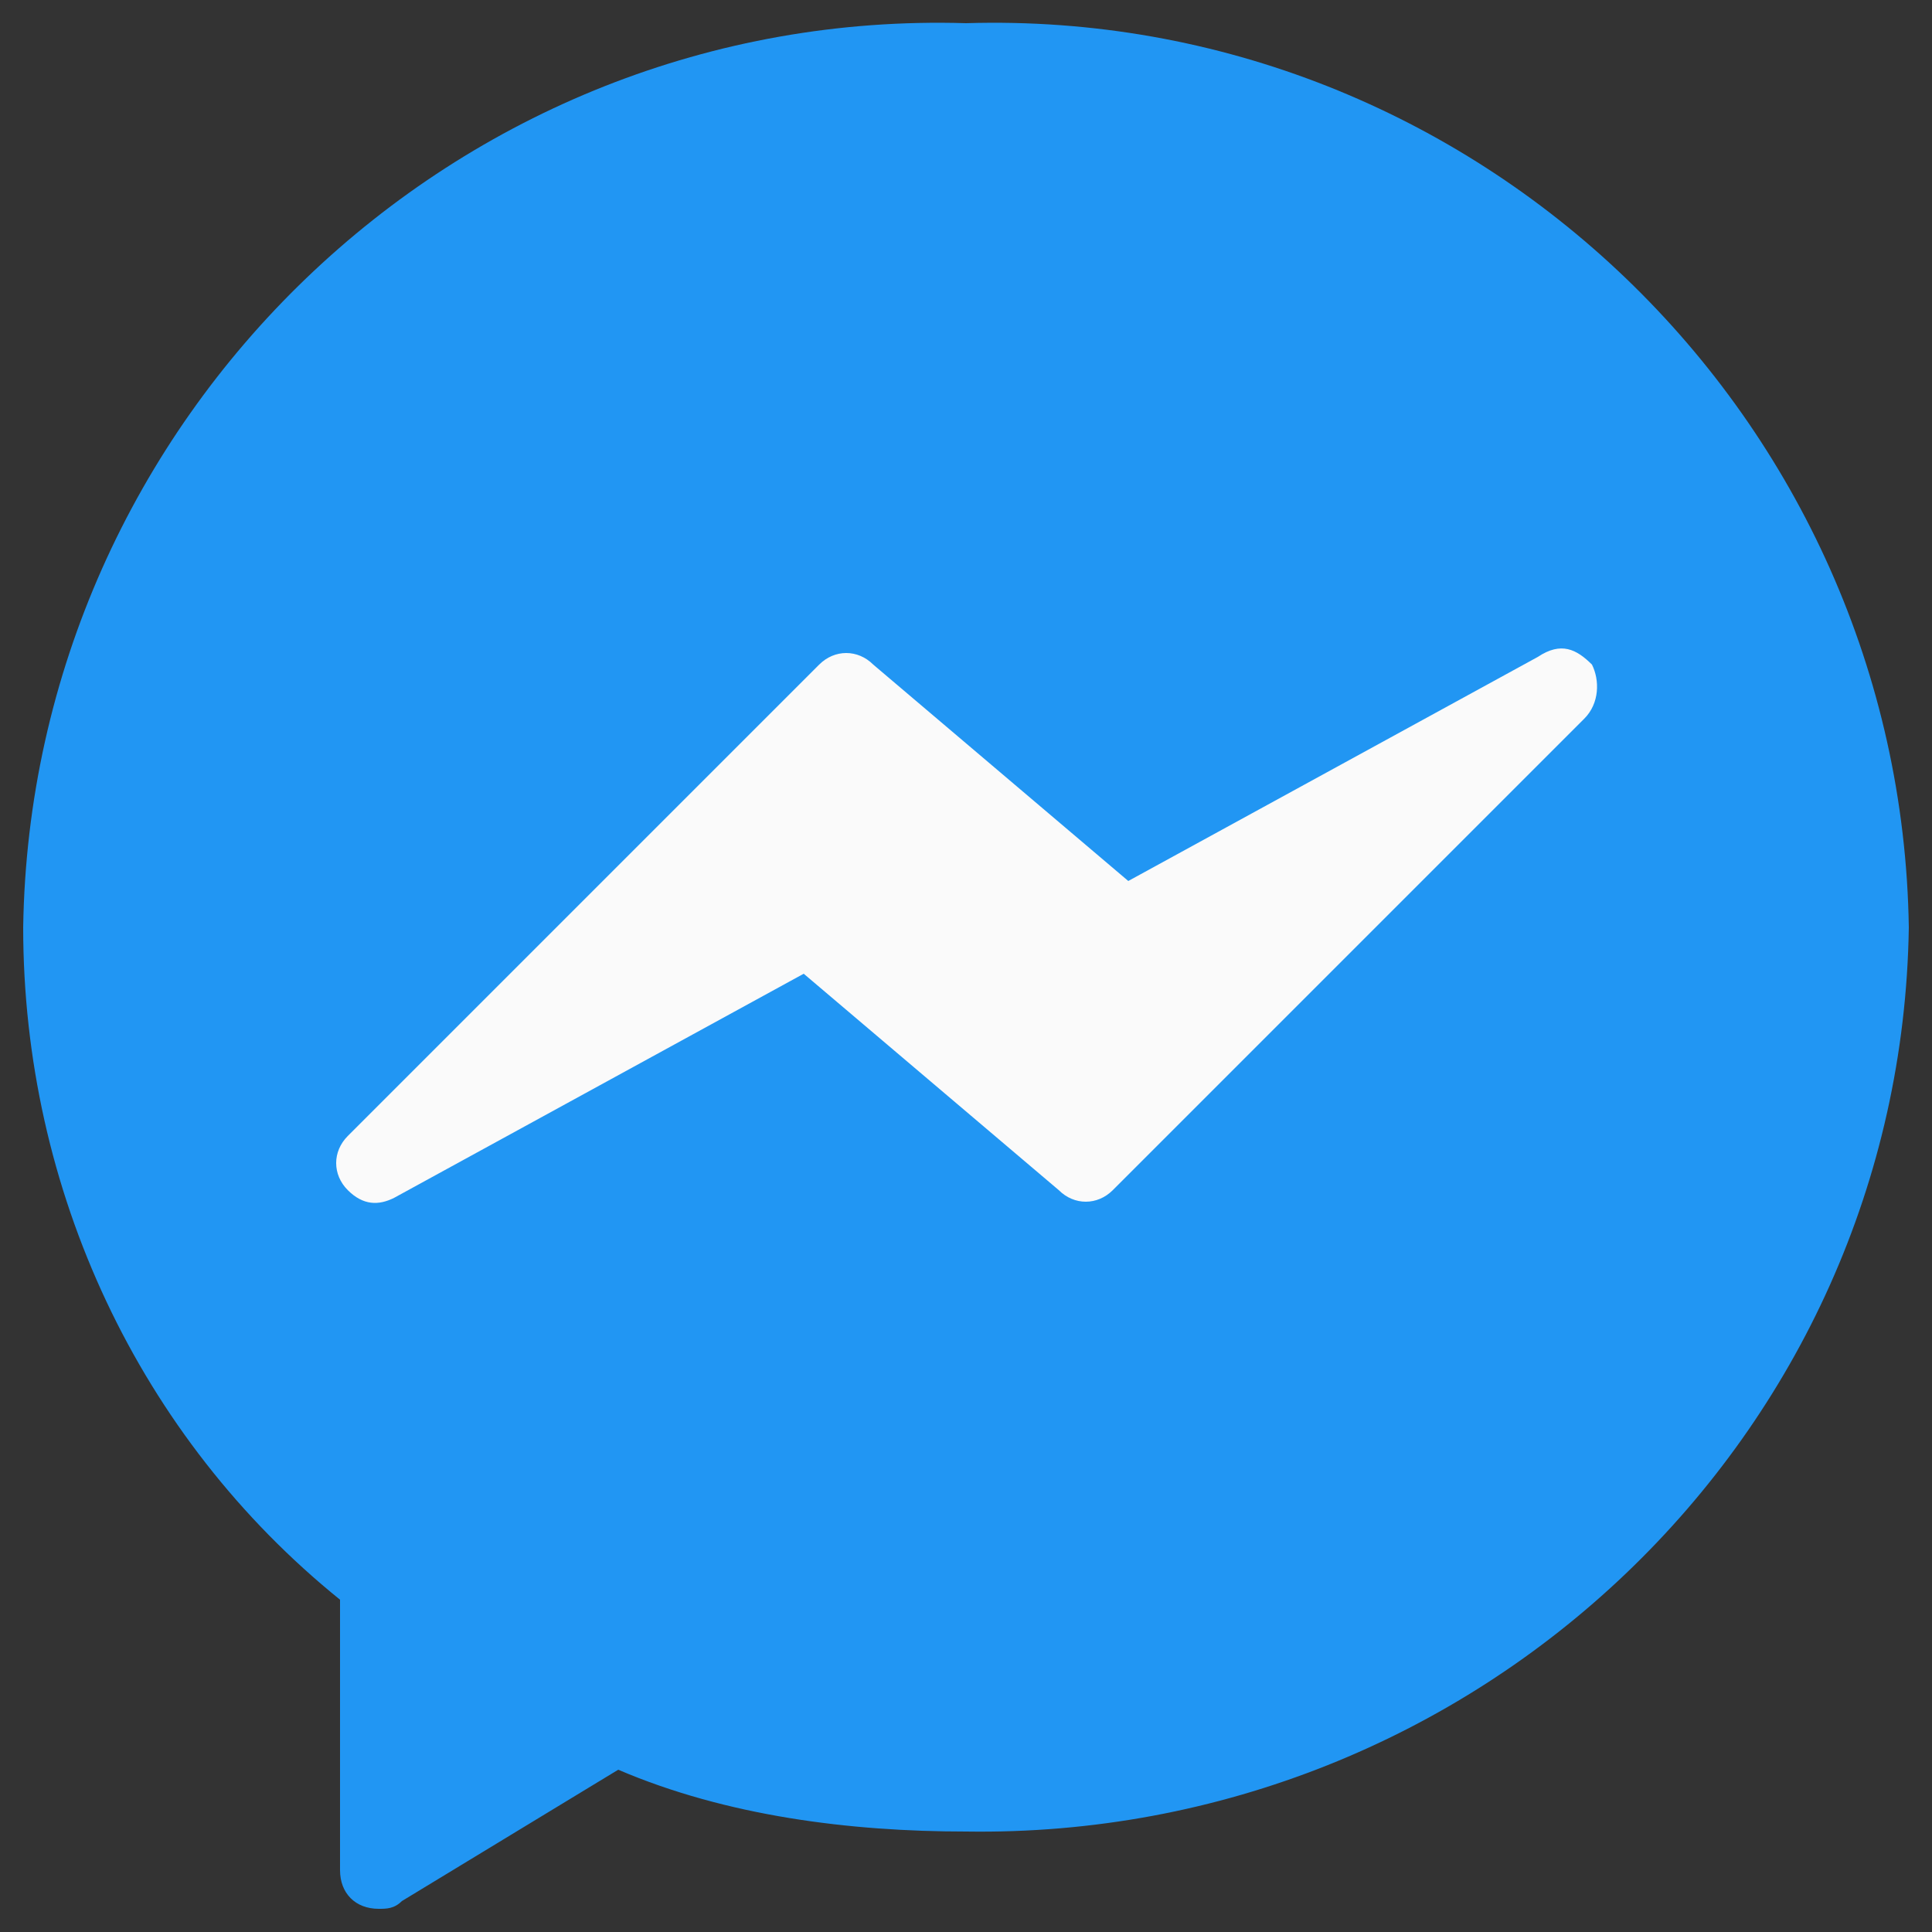 <?xml version="1.0" encoding="utf-8"?>
<!-- Generator: Adobe Illustrator 23.0.4, SVG Export Plug-In . SVG Version: 6.00 Build 0)  -->
<svg version="1.1" id="Capa_1" xmlns="http://www.w3.org/2000/svg" xmlns:xlink="http://www.w3.org/1999/xlink" x="0px" y="0px"
	 viewBox="0 0 25 25" style="enable-background:new 0 0 25 25;" xml:space="preserve">
<rect x="0" y="0" width="25" height="25" fill="#333333" stroke="none"/>
<style type="text/css">
	.st0{fill:#2196F3;}
	.st1{fill:#FAFAFA;}
</style>
<g>
	<path class="st0" d="M12.5,0.3C5.9,0.1,0.4,5.4,0.3,12c0,3.4,1.5,6.6,4.1,8.7v3.5c0,0.3,0.2,0.5,0.5,0.5c0.1,0,0.2,0,0.3-0.1
		L8,22.9c1.4,0.6,3,0.8,4.5,0.8c6.6,0.1,12.1-5.1,12.2-11.7C24.6,5.4,19.1,0.1,12.5,0.3z"/>
	<path class="st1" d="M20.6,8.6c-0.2-0.2-0.4-0.3-0.7-0.1l-5.3,2.9l-3.3-2.8c-0.2-0.2-0.5-0.2-0.7,0l-6.1,6.1
		c-0.2,0.2-0.2,0.5,0,0.7c0.2,0.2,0.4,0.2,0.6,0.1l5.3-2.9l3.3,2.8c0.2,0.2,0.5,0.2,0.7,0l6.1-6.1C20.7,9.1,20.7,8.8,20.6,8.6z"/>
</g>
<g>
</g>
<g>
</g>
<g>
</g>
<g>
</g>
<g>
</g>
<g>
</g>
<g>
</g>
<g>
</g>
<g>
</g>
<g>
</g>
<g>
</g>
<g>
</g>
<g>
</g>
<g>
</g>
<g>
</g>
</svg>
